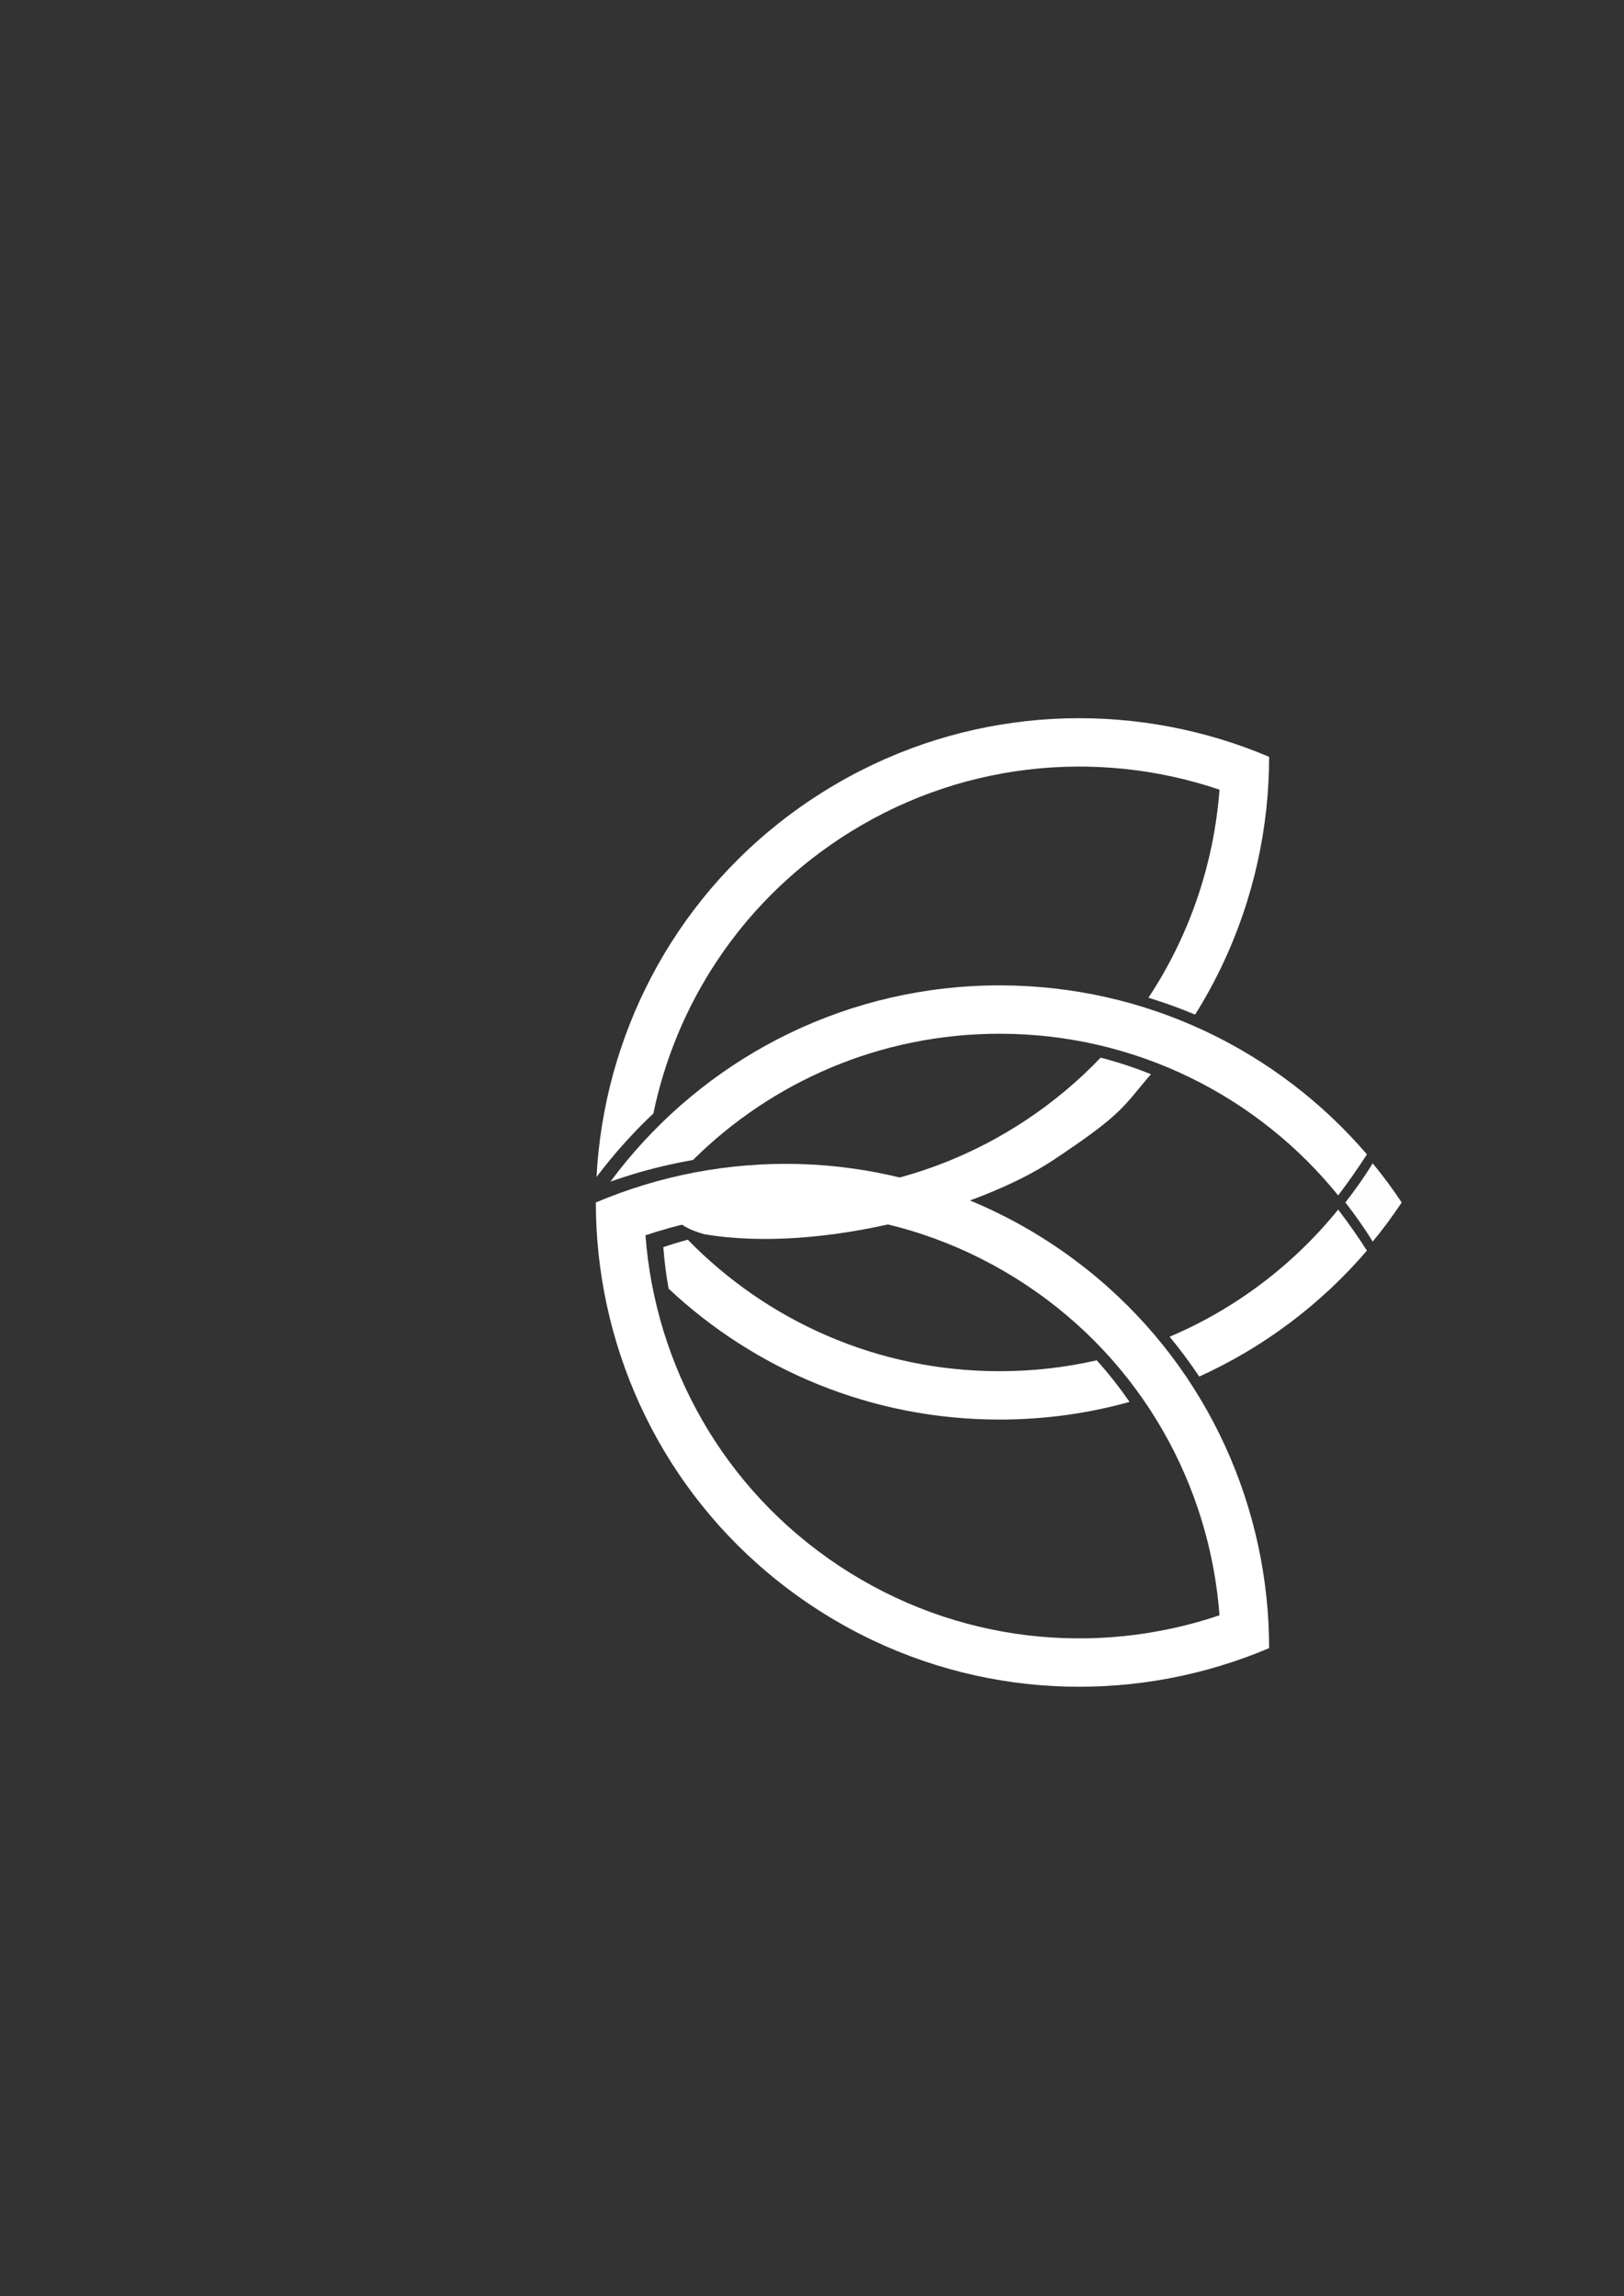 <?xml version="1.0" encoding="UTF-8"?>
<!DOCTYPE svg PUBLIC "-//W3C//DTD SVG 1.1//EN" "http://www.w3.org/Graphics/SVG/1.1/DTD/svg11.dtd">
<!-- Creator: CorelDRAW 2019 (64-Bit) -->
<svg xmlns="http://www.w3.org/2000/svg" xml:space="preserve" width="297mm" height="420mm" version="1.1" style="shape-rendering:geometricPrecision; text-rendering:geometricPrecision; image-rendering:optimizeQuality; fill-rule:evenodd; clip-rule:evenodd"
viewBox="0 0 29700 42000"
 xmlns:xlink="http://www.w3.org/1999/xlink"
 xmlns:xodm="http://www.corel.com/coreldraw/odm/2003">
 <rect x="0" y="0" width="29700" height="42000" fill="#333333" stroke="none"/>
 <defs>
  <style type="text/css">
   <![CDATA[
    .fil1 {fill:#FEFEFE}
    .fil0 {fill:white}
   ]]>
  </style>
 </defs>
 <g id="Layer_x0020_1">
  <g id="_1446596437392">
   <path class="fil0" d="M22318.4 13519.56c302.23,91.69 599.87,199.57 891.47,323.34 0.05,316.78 -16.88,632.91 -50.5,946.95 -142.35,1329.37 -584.07,2621.27 -1302.92,3767.84 -277.98,-116.25 -562.8,-219.37 -853.77,-308.48 755.97,-1142.98 1198.65,-2457.4 1299.92,-3805.68 -2251.11,-761.68 -4817.85,-511.82 -6952.84,901.6 -1823.84,1207.44 -2988.89,3036.56 -3400.74,5021.42 -276.48,261 -536.94,538.82 -779.56,831.93 -89.16,107.72 -175.94,217.52 -260.23,329.25 8.42,-160.54 21.21,-320.74 38.31,-480.4 270.97,-2530.41 1626.07,-4925.35 3913.84,-6439.91 2287.77,-1514.55 5021.73,-1826.67 7457.02,-1087.86zm-9643.6 8114.64c2024.97,438.84 4218.2,91.96 6082.35,-1142.13 509.28,-337.17 967.12,-722.87 1371.58,-1146.86 315.33,81.43 622.52,183.05 920.21,303.32 -514.43,592.93 -483.91,707.68 -1803.41,1581.23 -1319.5,873.55 -4229.93,1709.1 -6369.37,1344.2 -557.12,-159.88 -607.46,-360.82 -499.38,-579.68l0 -0.02c95.56,-123.2 195.06,-243.21 298.02,-360.06z"/>
   <path class="fil0" d="M22318.34 30469.09c-2435.3,738.81 -5169.28,426.67 -7457.02,-1087.91 -2287.76,-1514.58 -3642.83,-3909.53 -3913.8,-6439.95 -33.62,-314.04 -50.55,-630.17 -50.48,-946.97 291.62,-123.77 589.24,-231.63 891.47,-323.33 2435.29,-738.79 5169.25,-426.64 7457.02,1087.92 2287.73,1514.6 3642.82,3909.54 3913.77,6439.95 33.64,314.06 50.55,630.18 50.5,946.97 -291.6,123.77 -589.24,231.63 -891.46,323.32zm-15.8 -923.97c-177.97,-2369.8 -1410.41,-4635.12 -3545.41,-6048.56 -2134.97,-1413.44 -4701.69,-1663.32 -6952.82,-901.66l-0.01 0c177.95,2369.81 1410.43,4635.13 3545.39,6048.57 2134.99,1413.44 4701.75,1663.33 6952.85,901.65z"/>
   <path class="fil0" d="M24998.75 22874.66c-836.48,975.35 -1881.7,1766.34 -3066.37,2303.92 -167.6,-250.39 -348.17,-493.6 -541.61,-728.52 1209.89,-513.9 2266.41,-1318.51 3082,-2326.17 183.5,241.9 362.54,493.73 525.98,750.77zm-526.04 -1009.71c-1459.72,-1803.63 -3691.29,-2956.93 -6192.4,-2956.93 -2187.3,0 -4168.46,882.03 -5607.56,2309.71 -374.62,65.03 -745.16,152.9 -1109.27,263.36 -133.81,40.61 -266.78,84.26 -398.75,130.91 95.64,-129.23 194.75,-255.74 297.15,-379.44 1622.78,-1960.35 4074.77,-3209.27 6818.44,-3209.27 2687.79,0.02 5095.54,1198.72 6718.11,3090.56 -163.37,257.11 -342.24,509.19 -525.72,751.1zm-11894.55 810.46c1446.22,1483.73 3466.49,2405.2 5702.11,2405.24 610.77,-0.02 1205.46,-68.89 1776.76,-199.15 217.97,241.97 418.03,496.27 599.85,760.89 -756.25,210.42 -1553.26,322.95 -2376.59,322.95 -2341.59,0 -4470.5,-909.91 -6053.01,-2395.19 -44.96,-251.01 -77.27,-504.37 -96.4,-759.03l0.02 -0.02c147.69,-49.97 296.89,-95.1 447.26,-135.69z"/>
   <path class="fil1" d="M25103.72 22710.12c-149.43,-247.09 -322.47,-488.57 -498.72,-715.77 176.25,-227.21 349.08,-468.97 498.5,-716.04 188.23,227.41 367.17,469.12 530.57,716.04 -163.4,246.92 -342.11,488.35 -530.35,715.77z"/>
  </g>
 </g>
</svg>
